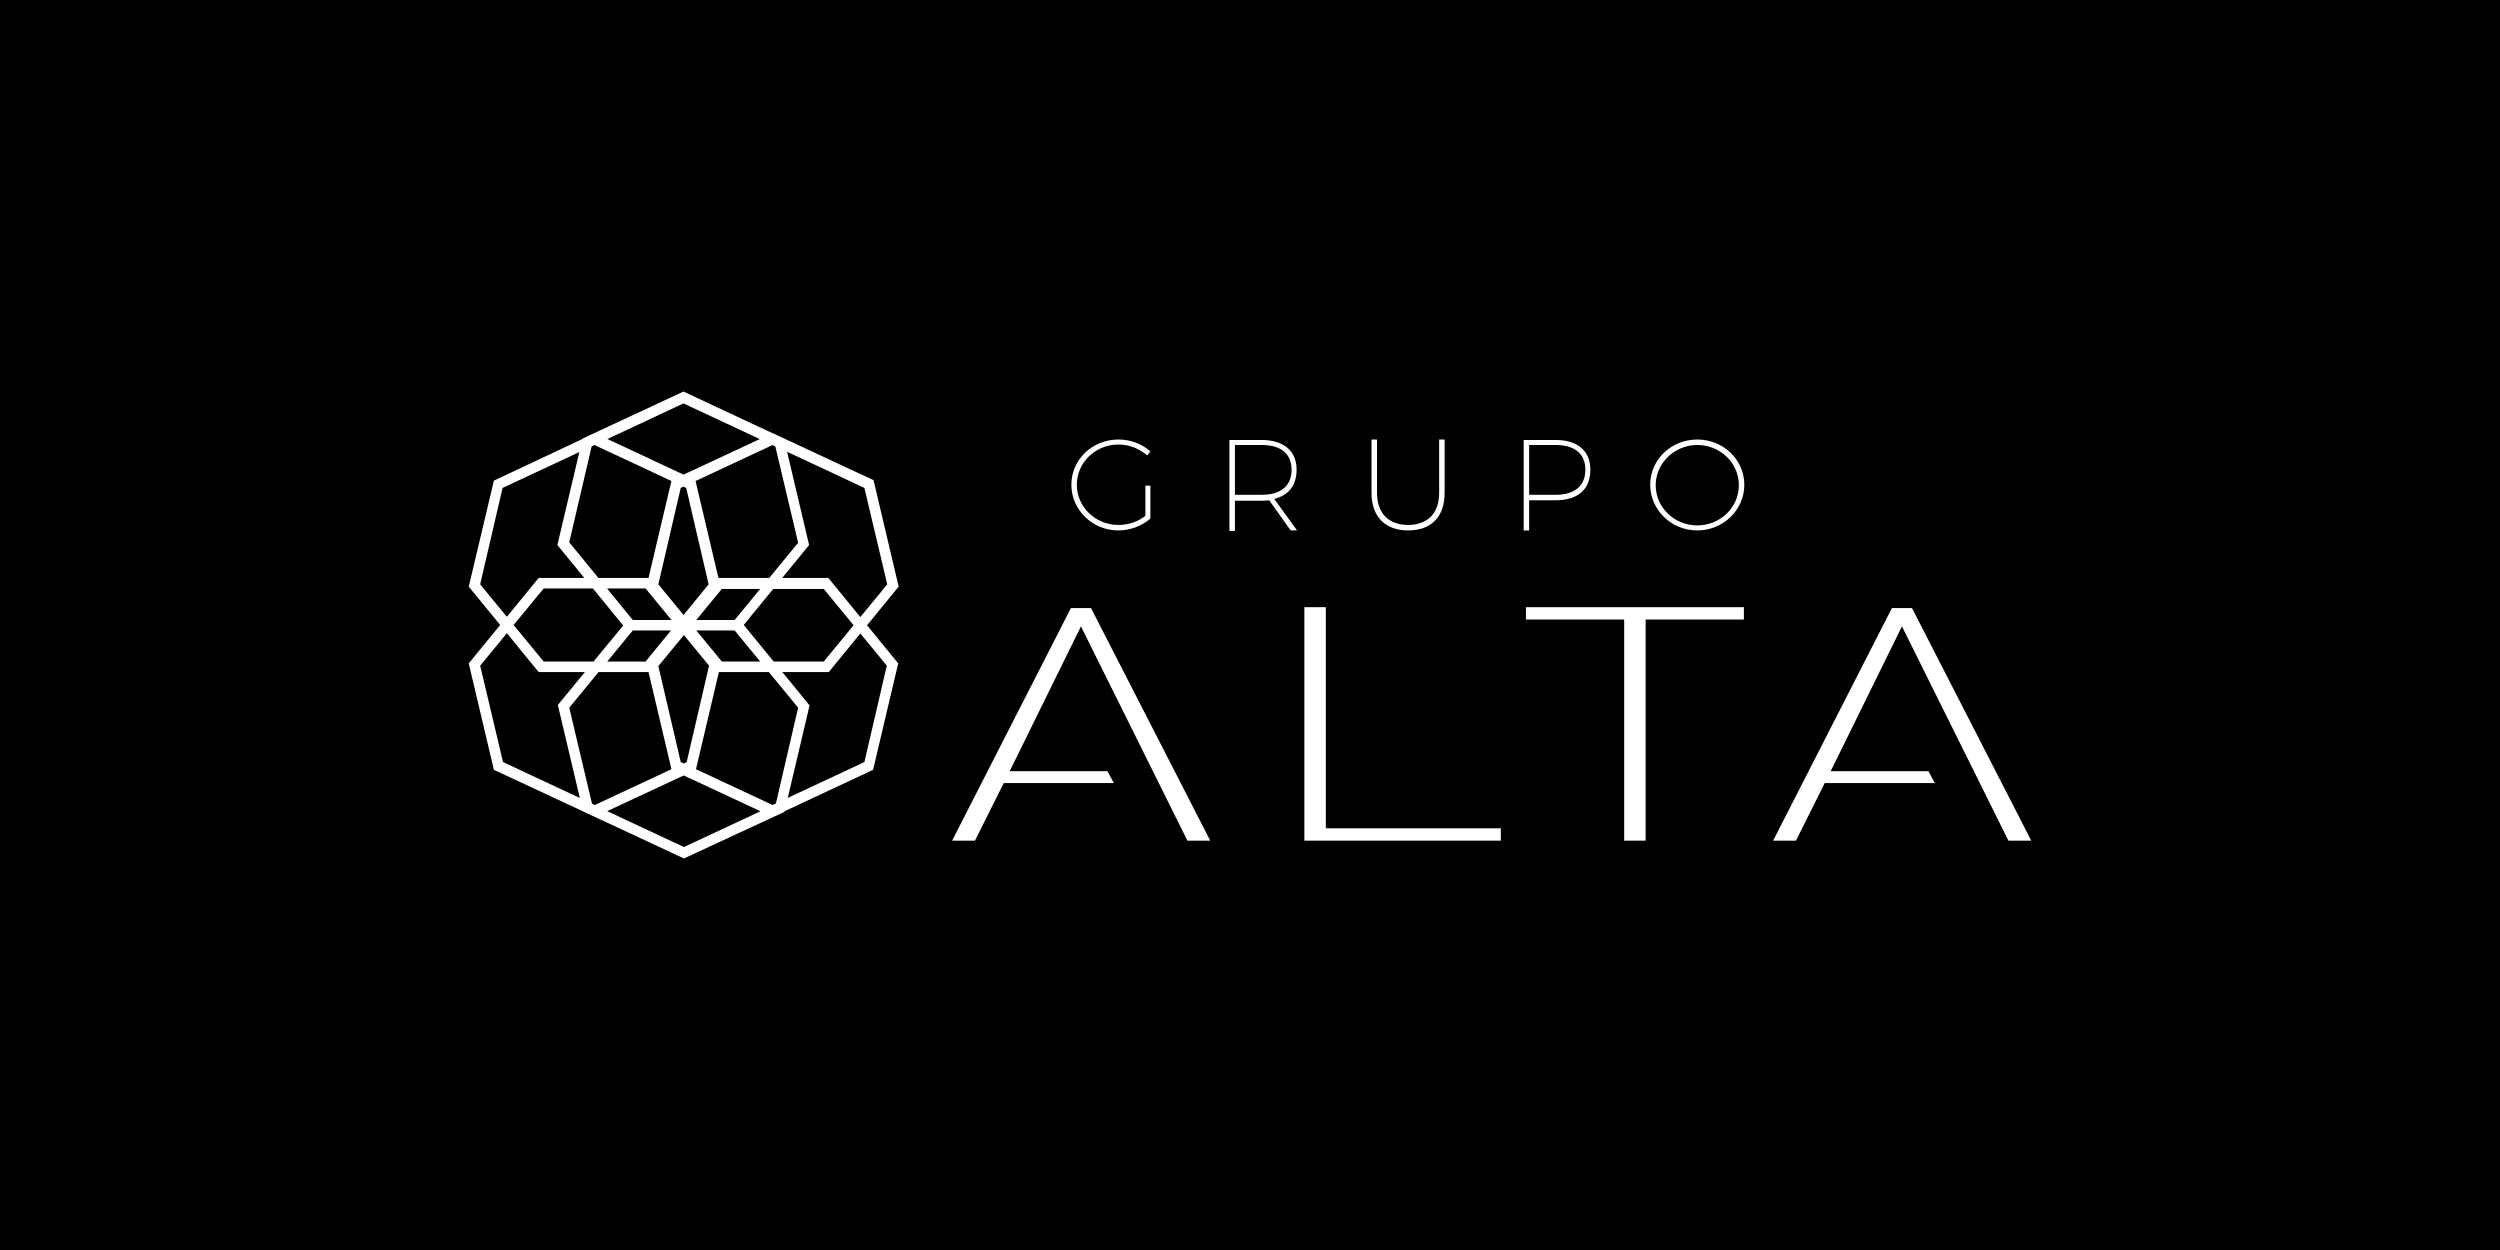 <?xml version="1.0" encoding="utf-8"?>
<!-- Generator: Adobe Illustrator 24.0.3, SVG Export Plug-In . SVG Version: 6.00 Build 0)  -->
<svg version="1.1" id="Layer_1" xmlns="http://www.w3.org/2000/svg" xmlns:xlink="http://www.w3.org/1999/xlink" x="0px" y="0px"
	 viewBox="0 0 400 200" style="enable-background:new 0 0 400 200;" xml:space="preserve">
<style type="text/css">
	.st0{fill:#FFFFFF;}
</style>
<g>
	<rect width="400" height="200"/>
</g>
<g>
	<path class="st0" d="M139.766,76.828l-16.155-7.529l-0.023,0.011L109.357,62.646l-16.155,7.529l-0.014,0.058
		l-14.167,6.667L75,93.86L80.024,100L75,106.14l4.021,17.032l14.252,6.643l0.002,0.009l16.155,7.529
		l16.082-7.456l0.023-0.096l14.159-6.629l4.021-17.032l-4.987-6.096l5.06-6.185L139.766,76.828z
		 M123.611,128.801l-12.256-5.732l3.668-15.54h7.992l4.689,5.702l-3.558,15.32L123.611,128.801z
		 M94.721,128.588l-3.639-15.357l4.689-5.702h7.992l3.668,15.54l-12.256,5.732L94.721,128.588z
		 M95.118,71.206l12.307,5.755l-3.661,15.509H95.744l-4.662-5.702l3.582-15.351L95.118,71.206z
		 M109.795,78.07l3.582,15.424l-4.006,4.906l-4.035-4.906l3.582-15.424l0.439-0.205L109.795,78.07z
		 M103.29,94.152l4.149,5.044h-6.195l-4.124-5.044H103.29z M99.712,100.079l-4.745,5.769h-7.979
		l-4.81-5.848l4.81-5.848h7.875L99.712,100.079z M101.243,100.877h6.106l-4.059,4.971h-6.135
		L101.243,100.877z M108.918,121.93l-3.582-15.351l4.087-4.969l4.027,4.896l-3.582,15.424l-0.475,0.222
		L108.918,121.93z M115.497,105.848l-4.088-4.971h6.135l4.088,4.971H115.497z M118.999,99.992
		l4.718-5.767h8.081l4.777,5.815l-4.777,5.807h-8.008L118.999,99.992z M117.544,99.196h-6.135
		l4.088-4.971h6.135L117.544,99.196z M114.95,92.471l-3.661-15.509l12.307-5.755l0.454,0.212
		l3.655,15.424l-4.629,5.628H114.95z M109.357,64.547l12.203,5.707l-12.199,5.686l-12.176-5.701
		L109.357,64.547z M76.828,93.494l3.582-15.424l12.285-5.745l-3.513,14.883l4.306,5.263H86.184
		l-5.086,6.216L76.828,93.494z M80.483,121.93l-3.655-15.424l4.271-5.193l5.086,6.216h7.4
		l-4.329,5.263l3.513,14.882L80.483,121.93z M97.148,129.782l12.245-5.707l12.282,5.724l-12.245,5.726
		L97.148,129.782z M141.886,106.506l-3.582,15.424l-12.266,5.736l3.494-14.801l-4.366-5.336h7.436
		l5.052-6.175L141.886,106.506z M132.529,92.471h-7.376l4.306-5.263l-3.522-14.921l12.367,5.784
		l3.655,15.424l-4.308,5.237L132.529,92.471z"/>
	<polygon class="st0" points="321.345,134.503 325,134.503 305.921,97.295 302.705,97.295 283.699,134.503 
		287.354,134.503 291.959,125.292 309.576,125.292 308.553,123.392 292.909,123.392 304.313,100.219 	"/>
	<polygon class="st0" points="244.152,99.123 259.868,99.123 259.868,134.503 263.304,134.503 263.304,99.123 
		279.021,99.123 279.021,97.149 244.152,97.149 	"/>
	<polygon class="st0" points="171.345,97.295 152.339,134.503 155.994,134.503 160.599,125.292 
		178.216,125.292 177.193,123.392 161.55,123.392 172.953,100.219 189.985,134.503 193.64,134.503 
		174.561,97.295 	"/>
	<polygon class="st0" points="212.135,97.149 208.699,97.149 208.699,134.503 240.132,134.503 240.132,132.529 
		212.135,132.529 	"/>
	<path class="st0" d="M225.292,84.869c3.728,0,5.848-2.193,5.848-5.994v-8.553h-0.877v8.553
		c0,3.216-1.828,5.117-4.971,5.117c-3.143,0-4.971-1.9-4.971-5.117v-8.553h-0.877v8.553
		C219.444,82.676,221.637,84.869,225.292,84.869z"/>
	<path class="st0" d="M178.947,84.869c1.901,0,3.801-0.731,5.117-1.901v-5.263h-0.804v4.825
		c-1.17,0.95-2.705,1.462-4.313,1.462c-3.655,0-6.652-2.851-6.652-6.433s2.997-6.433,6.652-6.433
		c1.754,0,3.363,0.658,4.605,1.754l0.512-0.658c-1.316-1.169-3.143-1.9-5.117-1.9
		c-4.167,0-7.529,3.216-7.529,7.237S174.781,84.869,178.947,84.869z"/>
	<path class="st0" d="M271.564,70.322c-4.167,0-7.529,3.216-7.529,7.237s3.363,7.31,7.529,7.31
		c4.167,0,7.529-3.29,7.529-7.31S275.731,70.322,271.564,70.322z M271.564,84.064
		c-3.655,0-6.652-2.851-6.652-6.433c0-3.582,3.07-6.433,6.652-6.433c3.655,0,6.652,2.851,6.652,6.433
		C278.216,81.213,275.219,84.064,271.564,84.064z"/>
	<path class="st0" d="M244.664,80.044h4.24c3.582,0,5.556-1.754,5.556-4.897
		c0-2.997-2.047-4.751-5.556-4.751h-5.117v14.474h0.877V80.044z M244.664,71.199h4.24
		c2.997,0,4.751,1.389,4.751,3.947c0,2.632-1.754,4.021-4.751,4.021h-4.24V71.199z"/>
	<path class="st0" d="M207.456,75.146c0-2.997-2.047-4.751-5.629-4.751h-5.117v14.547h0.877V80.117h4.24
		c0.439,0,0.804,0,1.243-0.073l3.436,4.825h1.023l-3.655-5.044
		C206.214,79.24,207.456,77.631,207.456,75.146z M201.901,79.166h-4.313v-7.968h4.313
		c2.997,0,4.751,1.389,4.751,3.947C206.652,77.778,204.898,79.166,201.901,79.166z"/>
</g>
</svg>
